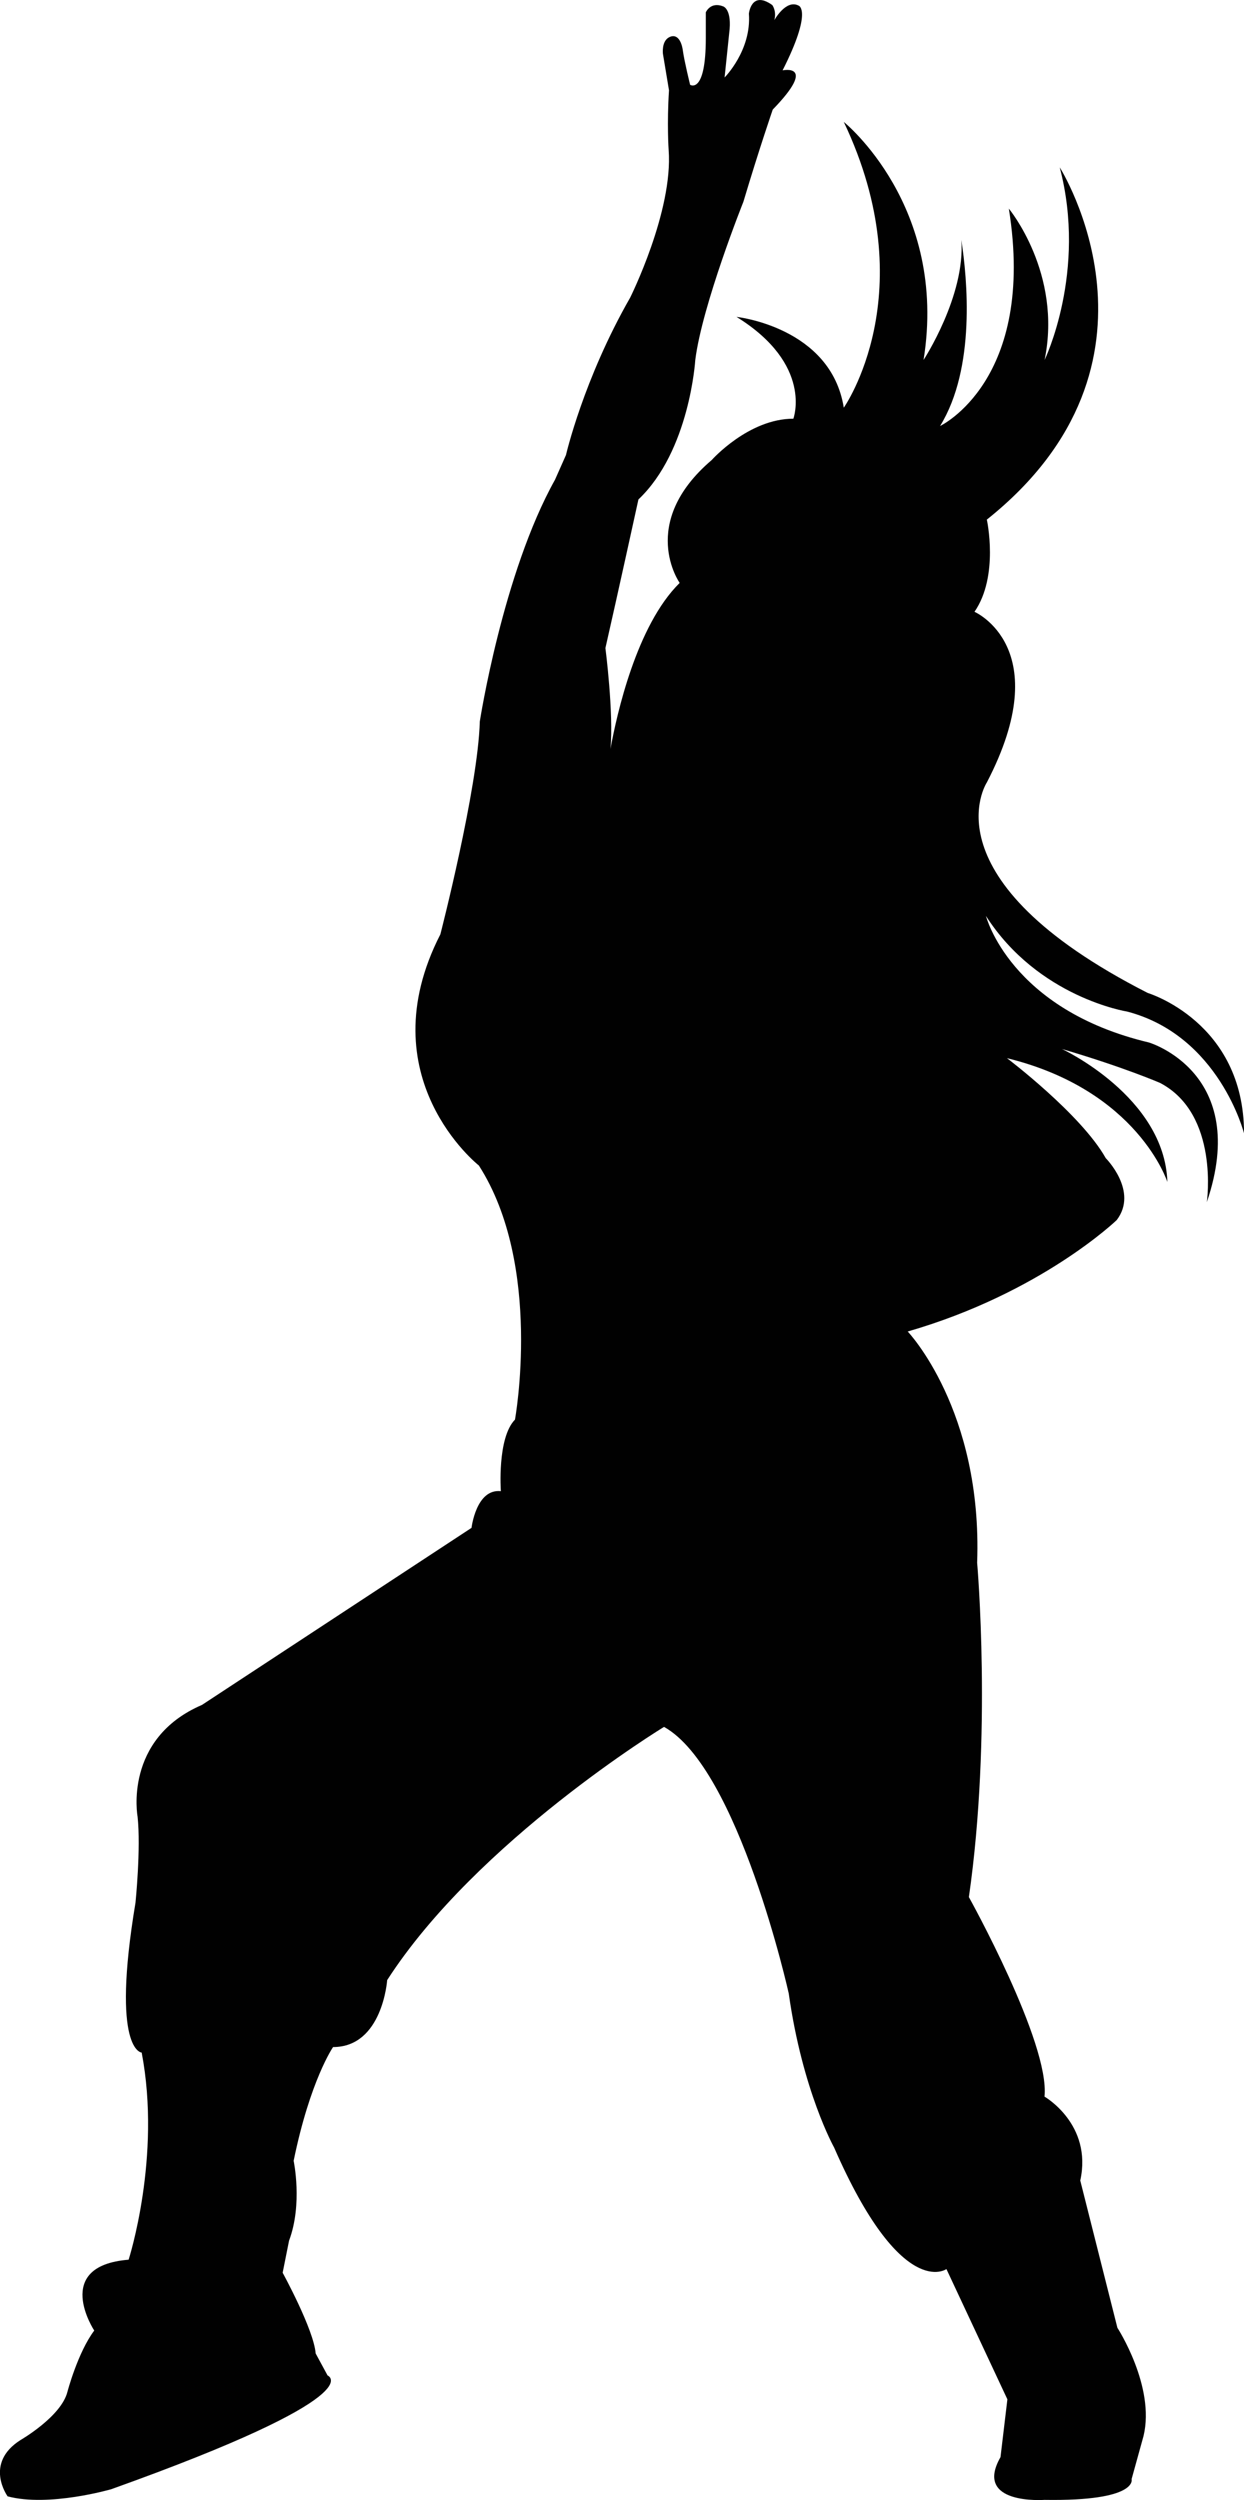 <?xml version="1.0" encoding="UTF-8"?>
<svg id="Layer_2" data-name="Layer 2" xmlns="http://www.w3.org/2000/svg" viewBox="0 0 426.53 856.67">
  <defs>
    <style>
      .cls-1 {
        fill: #010101;
      }
    </style>
  </defs>
  <g id="Layer_1-2" data-name="Layer 1">
    <path class="cls-1" d="m394,357.23c-47.78-11.32-55.95-43.38-55.95-43.38,17.92,27.98,48.41,32.77,48.41,32.77,31.59,8.25,40.08,41.73,40.08,41.73,0-38.19-33.01-48.1-33.01-48.1-76.86-39.14-55.17-72.14-55.17-72.14,24.05-46.21-4.24-58.47-4.24-58.47,8.49-12.26,4.24-31.59,4.24-31.59,67.43-53.75,24.99-120.71,24.99-120.71,9.43,35.84-5.19,66.01-5.19,66.01,6.13-29.71-12.26-51.87-12.26-51.87,9.43,58.94-23.58,74.5-23.58,74.5,12.29-19.88,9.34-50.55,7.29-63.79,1.45,19.16-12.95,41.16-12.95,41.16,8.49-52.81-27.35-81.57-27.35-81.57,27.82,58.47,0,97.92,0,97.92-4.4-27.66-36.78-31.12-36.78-31.12,26.41,16.35,19.49,34.89,19.49,34.89-15.4,0-27.98,14.15-27.98,14.15-25.46,21.69-11,42.12-11,42.12-14.81,14.56-21.6,45.15-23.73,56.88,1.14-12.36-1.73-34.56-1.73-34.56,4.09-17.92,11.32-50.92,11.32-50.92,17.6-16.66,19.49-47.78,19.49-47.78,2.36-18.86,16.5-54.22,16.5-54.22,5.42-18.15,10.06-31.59,10.06-31.59,15.56-16.03,3.38-13.44,3.38-13.44,10.37-20.51,5.54-22.16,5.54-22.16-4.36-2.36-8.37,4.95-8.37,4.95.83-3.18-.71-5.17-.71-5.17-7.23-5.17-8.02,2.97-8.02,2.97.94,12.57-8.33,21.85-8.33,21.85l1.57-15.09c1.1-8.33-2.04-9.27-2.04-9.27-4.4-1.73-5.97,2.04-5.97,2.04v8.8c0,19.49-5.38,16.03-5.38,16.03,0,0-2-8.13-2.48-11.67-.47-3.54-2.12-6.01-4.76-4.6-2.63,1.41-2.08,5.66-2.08,5.66l2.08,12.5c-.75,11.55-.12,20.43-.12,20.43,1.57,21.06-13.2,50.61-13.2,50.61-16.03,27.98-22,53.91-22,53.91l-3.77,8.49c-17.92,32.06-25.78,82.83-25.78,82.83-.63,22.95-13.52,72.93-13.52,72.93-25.15,49.04,13.2,79.22,13.2,79.22,22,34.26,12.38,87.07,12.38,87.07-6.16,6.29-4.84,24.52-4.84,24.52-8.49-.94-10.06,12.57-10.06,12.57l-92.42,60.67c-27.03,11.63-22.08,38.27-22.08,38.27,1.18,10.84-.71,29.47-.71,29.47-8.49,50.93,2.12,51.4,2.12,51.4,6.84,35.84-4.48,70.96-4.48,70.96-26.41,2.12-11.79,24.28-11.79,24.28-5.66,7.54-9.19,20.98-9.19,20.98-2.12,8.49-16.03,16.5-16.03,16.5-12.73,8.02-4.48,19.33-4.48,19.33,14.15,3.77,35.52-2.44,35.52-2.44,90.53-32.38,74.19-38.98,74.19-38.98l-4.09-7.54c-.63-8.17-11.32-27.66-11.32-27.66l2.2-11c4.72-12.57,1.57-27.35,1.57-27.35,5.66-27.66,13.52-38.98,13.52-38.98,16.98,0,18.55-22.95,18.55-22.95,30.81-47.78,94.93-86.76,94.93-86.76,25.62,14.3,42.75,91.32,42.75,91.32,4.72,33.48,15.56,52.81,15.56,52.81,23.1,52.81,38.51,41.65,38.51,41.65l20.9,44.64-2.36,19.8c-9.43,16.5,15.09,14.65,15.09,14.65,32.3.51,29.86-7.11,29.86-7.11l4.09-14.77c4.09-16.98-8.96-37.09-8.96-37.09l-12.73-50.45c4.24-19.33-12.26-28.76-12.26-28.76,1.89-18.39-25.93-68.37-25.93-68.37,8.02-55.64,2.83-114.58,2.83-114.58,1.89-52.34-23.81-79.22-23.81-79.22,45.74-13.2,71.67-38.19,71.67-38.19,7.54-9.9-3.77-21.22-3.77-21.22-8.49-15.09-33.87-34.26-33.87-34.26,44.95,11,55.01,42.44,55.01,42.44-.94-29.23-36.15-45.58-36.15-45.58,21.38,6.29,33.64,11.63,33.64,11.63,20.43,10.69,16.03,40.86,16.03,40.86,15.09-44.32-19.8-54.7-19.8-54.7Z"/>
  </g>
</svg>
